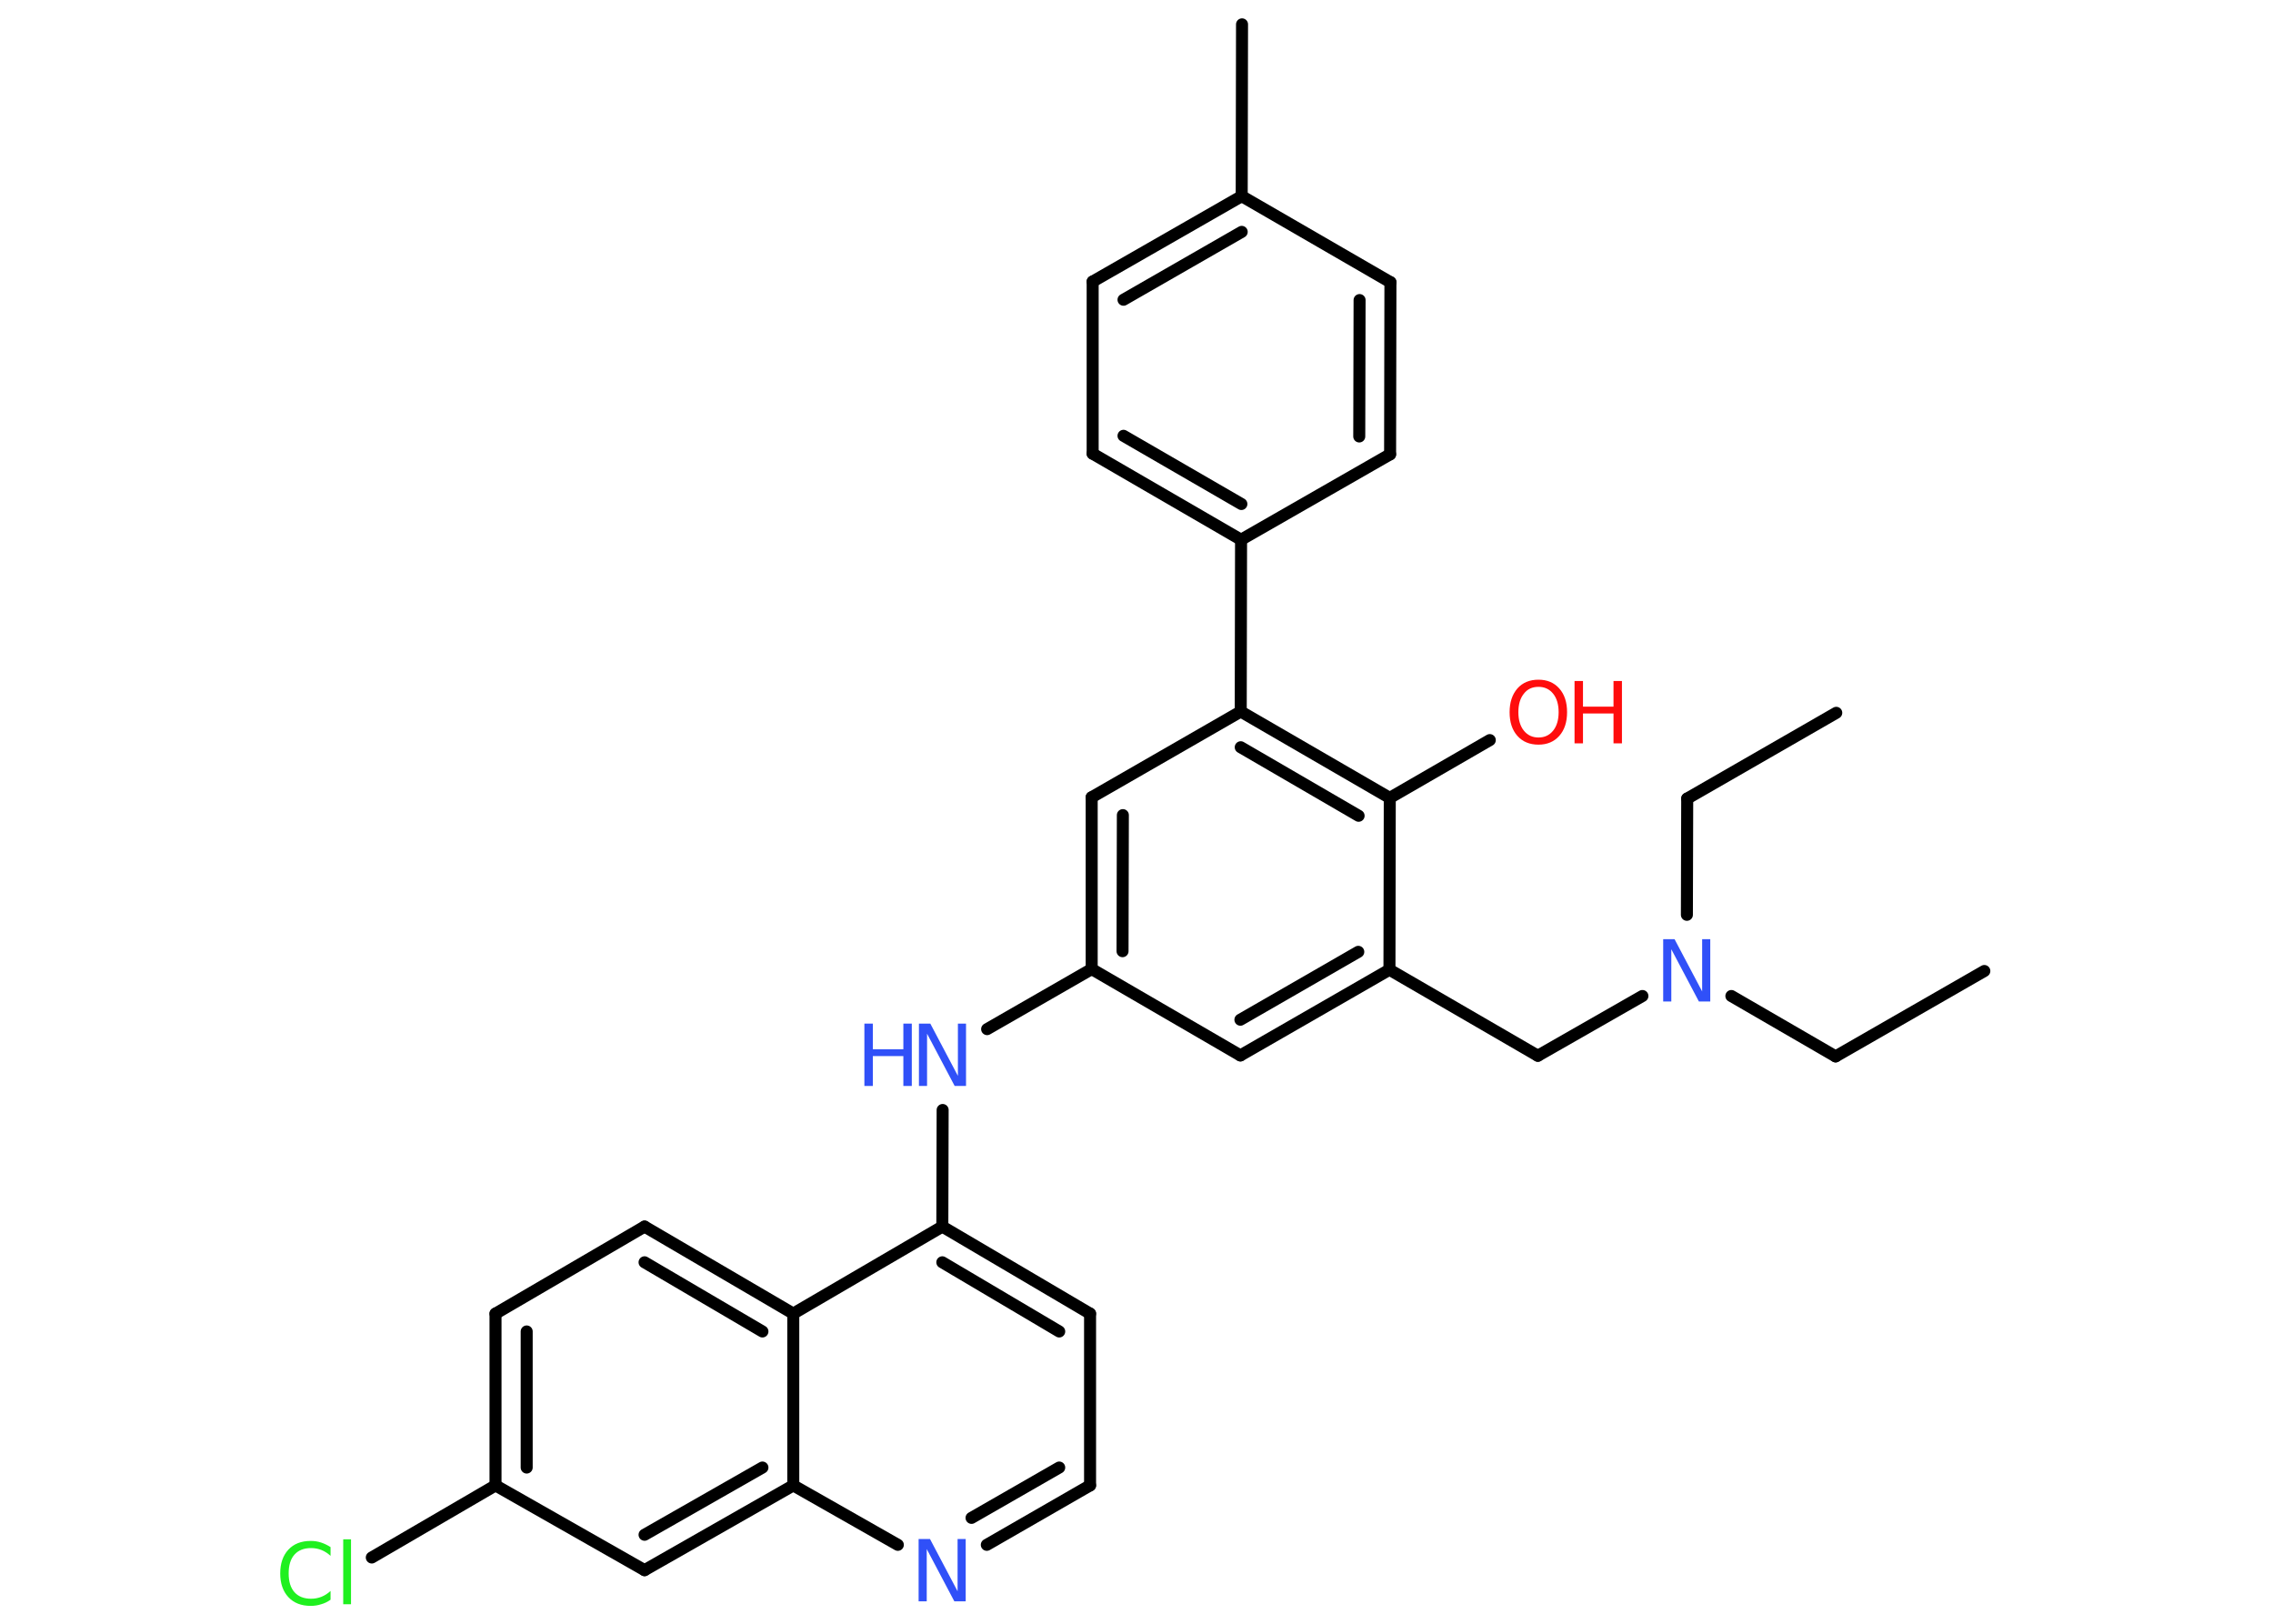 <?xml version='1.0' encoding='UTF-8'?>
<!DOCTYPE svg PUBLIC "-//W3C//DTD SVG 1.1//EN" "http://www.w3.org/Graphics/SVG/1.1/DTD/svg11.dtd">
<svg version='1.2' xmlns='http://www.w3.org/2000/svg' xmlns:xlink='http://www.w3.org/1999/xlink' width='70.0mm' height='50.0mm' viewBox='0 0 70.0 50.0'>
  <desc>Generated by the Chemistry Development Kit (http://github.com/cdk)</desc>
  <g stroke-linecap='round' stroke-linejoin='round' stroke='#000000' stroke-width='.37' fill='#3050F8'>
    <rect x='.0' y='.0' width='70.0' height='50.0' fill='#FFFFFF' stroke='none'/>
    <g id='mol1' class='mol'>
      <line id='mol1bnd1' class='bond' x1='61.11' y1='29.9' x2='56.53' y2='32.53'/>
      <line id='mol1bnd2' class='bond' x1='56.53' y1='32.53' x2='53.32' y2='30.67'/>
      <line id='mol1bnd3' class='bond' x1='51.95' y1='28.17' x2='51.96' y2='24.59'/>
      <line id='mol1bnd4' class='bond' x1='51.96' y1='24.59' x2='56.55' y2='21.95'/>
      <line id='mol1bnd5' class='bond' x1='50.58' y1='30.67' x2='47.36' y2='32.51'/>
      <line id='mol1bnd6' class='bond' x1='47.36' y1='32.51' x2='42.79' y2='29.86'/>
      <g id='mol1bnd7' class='bond'>
        <line x1='38.2' y1='32.5' x2='42.79' y2='29.86'/>
        <line x1='38.2' y1='31.4' x2='41.83' y2='29.31'/>
      </g>
      <line id='mol1bnd8' class='bond' x1='38.2' y1='32.5' x2='33.62' y2='29.84'/>
      <line id='mol1bnd9' class='bond' x1='33.62' y1='29.84' x2='30.4' y2='31.69'/>
      <line id='mol1bnd10' class='bond' x1='29.03' y1='34.18' x2='29.02' y2='37.77'/>
      <g id='mol1bnd11' class='bond'>
        <line x1='33.57' y1='40.45' x2='29.02' y2='37.77'/>
        <line x1='32.62' y1='41.0' x2='29.02' y2='38.87'/>
      </g>
      <line id='mol1bnd12' class='bond' x1='33.57' y1='40.45' x2='33.57' y2='45.74'/>
      <g id='mol1bnd13' class='bond'>
        <line x1='30.39' y1='47.57' x2='33.57' y2='45.74'/>
        <line x1='29.92' y1='46.74' x2='32.62' y2='45.19'/>
      </g>
      <line id='mol1bnd14' class='bond' x1='27.65' y1='47.57' x2='24.43' y2='45.74'/>
      <g id='mol1bnd15' class='bond'>
        <line x1='19.85' y1='48.35' x2='24.43' y2='45.74'/>
        <line x1='19.85' y1='47.26' x2='23.48' y2='45.19'/>
      </g>
      <line id='mol1bnd16' class='bond' x1='19.85' y1='48.35' x2='15.26' y2='45.74'/>
      <line id='mol1bnd17' class='bond' x1='15.26' y1='45.74' x2='11.45' y2='47.96'/>
      <g id='mol1bnd18' class='bond'>
        <line x1='15.26' y1='40.45' x2='15.26' y2='45.74'/>
        <line x1='16.22' y1='41.0' x2='16.22' y2='45.19'/>
      </g>
      <line id='mol1bnd19' class='bond' x1='15.26' y1='40.45' x2='19.85' y2='37.77'/>
      <g id='mol1bnd20' class='bond'>
        <line x1='24.43' y1='40.45' x2='19.85' y2='37.77'/>
        <line x1='23.48' y1='41.0' x2='19.85' y2='38.87'/>
      </g>
      <line id='mol1bnd21' class='bond' x1='29.02' y1='37.77' x2='24.43' y2='40.45'/>
      <line id='mol1bnd22' class='bond' x1='24.43' y1='45.74' x2='24.43' y2='40.45'/>
      <g id='mol1bnd23' class='bond'>
        <line x1='33.62' y1='24.55' x2='33.62' y2='29.84'/>
        <line x1='34.58' y1='25.1' x2='34.57' y2='29.29'/>
      </g>
      <line id='mol1bnd24' class='bond' x1='33.62' y1='24.55' x2='38.21' y2='21.91'/>
      <line id='mol1bnd25' class='bond' x1='38.21' y1='21.91' x2='38.22' y2='16.62'/>
      <g id='mol1bnd26' class='bond'>
        <line x1='33.65' y1='13.97' x2='38.22' y2='16.62'/>
        <line x1='34.6' y1='13.42' x2='38.23' y2='15.52'/>
      </g>
      <line id='mol1bnd27' class='bond' x1='33.65' y1='13.97' x2='33.65' y2='8.67'/>
      <g id='mol1bnd28' class='bond'>
        <line x1='38.24' y1='6.04' x2='33.65' y2='8.67'/>
        <line x1='38.24' y1='7.14' x2='34.6' y2='9.23'/>
      </g>
      <line id='mol1bnd29' class='bond' x1='38.24' y1='6.04' x2='38.25' y2='.75'/>
      <line id='mol1bnd30' class='bond' x1='38.24' y1='6.04' x2='42.82' y2='8.69'/>
      <g id='mol1bnd31' class='bond'>
        <line x1='42.81' y1='13.99' x2='42.82' y2='8.69'/>
        <line x1='41.86' y1='13.44' x2='41.87' y2='9.24'/>
      </g>
      <line id='mol1bnd32' class='bond' x1='38.22' y1='16.62' x2='42.81' y2='13.99'/>
      <g id='mol1bnd33' class='bond'>
        <line x1='42.8' y1='24.57' x2='38.21' y2='21.91'/>
        <line x1='41.84' y1='25.12' x2='38.21' y2='23.01'/>
      </g>
      <line id='mol1bnd34' class='bond' x1='42.79' y1='29.86' x2='42.8' y2='24.57'/>
      <line id='mol1bnd35' class='bond' x1='42.8' y1='24.57' x2='45.88' y2='22.79'/>
      <path id='mol1atm3' class='atom' d='M51.22 28.92h.35l.85 1.61v-1.61h.25v1.92h-.35l-.85 -1.61v1.61h-.25v-1.92z' stroke='none'/>
      <g id='mol1atm10' class='atom'>
        <path d='M28.3 31.52h.35l.85 1.61v-1.61h.25v1.92h-.35l-.85 -1.61v1.61h-.25v-1.92z' stroke='none'/>
        <path d='M26.62 31.52h.26v.79h.94v-.79h.26v1.92h-.26v-.92h-.94v.92h-.26v-1.92z' stroke='none'/>
      </g>
      <path id='mol1atm14' class='atom' d='M28.29 47.39h.35l.85 1.61v-1.61h.25v1.92h-.35l-.85 -1.61v1.61h-.25v-1.92z' stroke='none'/>
      <path id='mol1atm18' class='atom' d='M10.18 47.63v.28q-.13 -.12 -.28 -.18q-.15 -.06 -.32 -.06q-.33 .0 -.51 .2q-.18 .2 -.18 .58q.0 .38 .18 .58q.18 .2 .51 .2q.17 .0 .32 -.06q.15 -.06 .28 -.18v.27q-.14 .1 -.29 .14q-.15 .05 -.32 .05q-.44 .0 -.69 -.27q-.25 -.27 -.25 -.73q.0 -.46 .25 -.73q.25 -.27 .69 -.27q.17 .0 .32 .05q.15 .05 .29 .14zM10.57 47.4h.24v2.0h-.24v-2.0z' stroke='none' fill='#1FF01F'/>
      <g id='mol1atm32' class='atom'>
        <path d='M47.38 21.15q-.29 .0 -.45 .21q-.17 .21 -.17 .57q.0 .36 .17 .57q.17 .21 .45 .21q.28 .0 .45 -.21q.17 -.21 .17 -.57q.0 -.36 -.17 -.57q-.17 -.21 -.45 -.21zM47.38 20.93q.4 .0 .64 .27q.24 .27 .24 .73q.0 .46 -.24 .73q-.24 .27 -.64 .27q-.41 .0 -.65 -.27q-.24 -.27 -.24 -.73q.0 -.45 .24 -.73q.24 -.27 .65 -.27z' stroke='none' fill='#FF0D0D'/>
        <path d='M48.49 20.97h.26v.79h.94v-.79h.26v1.92h-.26v-.92h-.94v.92h-.26v-1.92z' stroke='none' fill='#FF0D0D'/>
      </g>
    </g>
  </g>
</svg>
